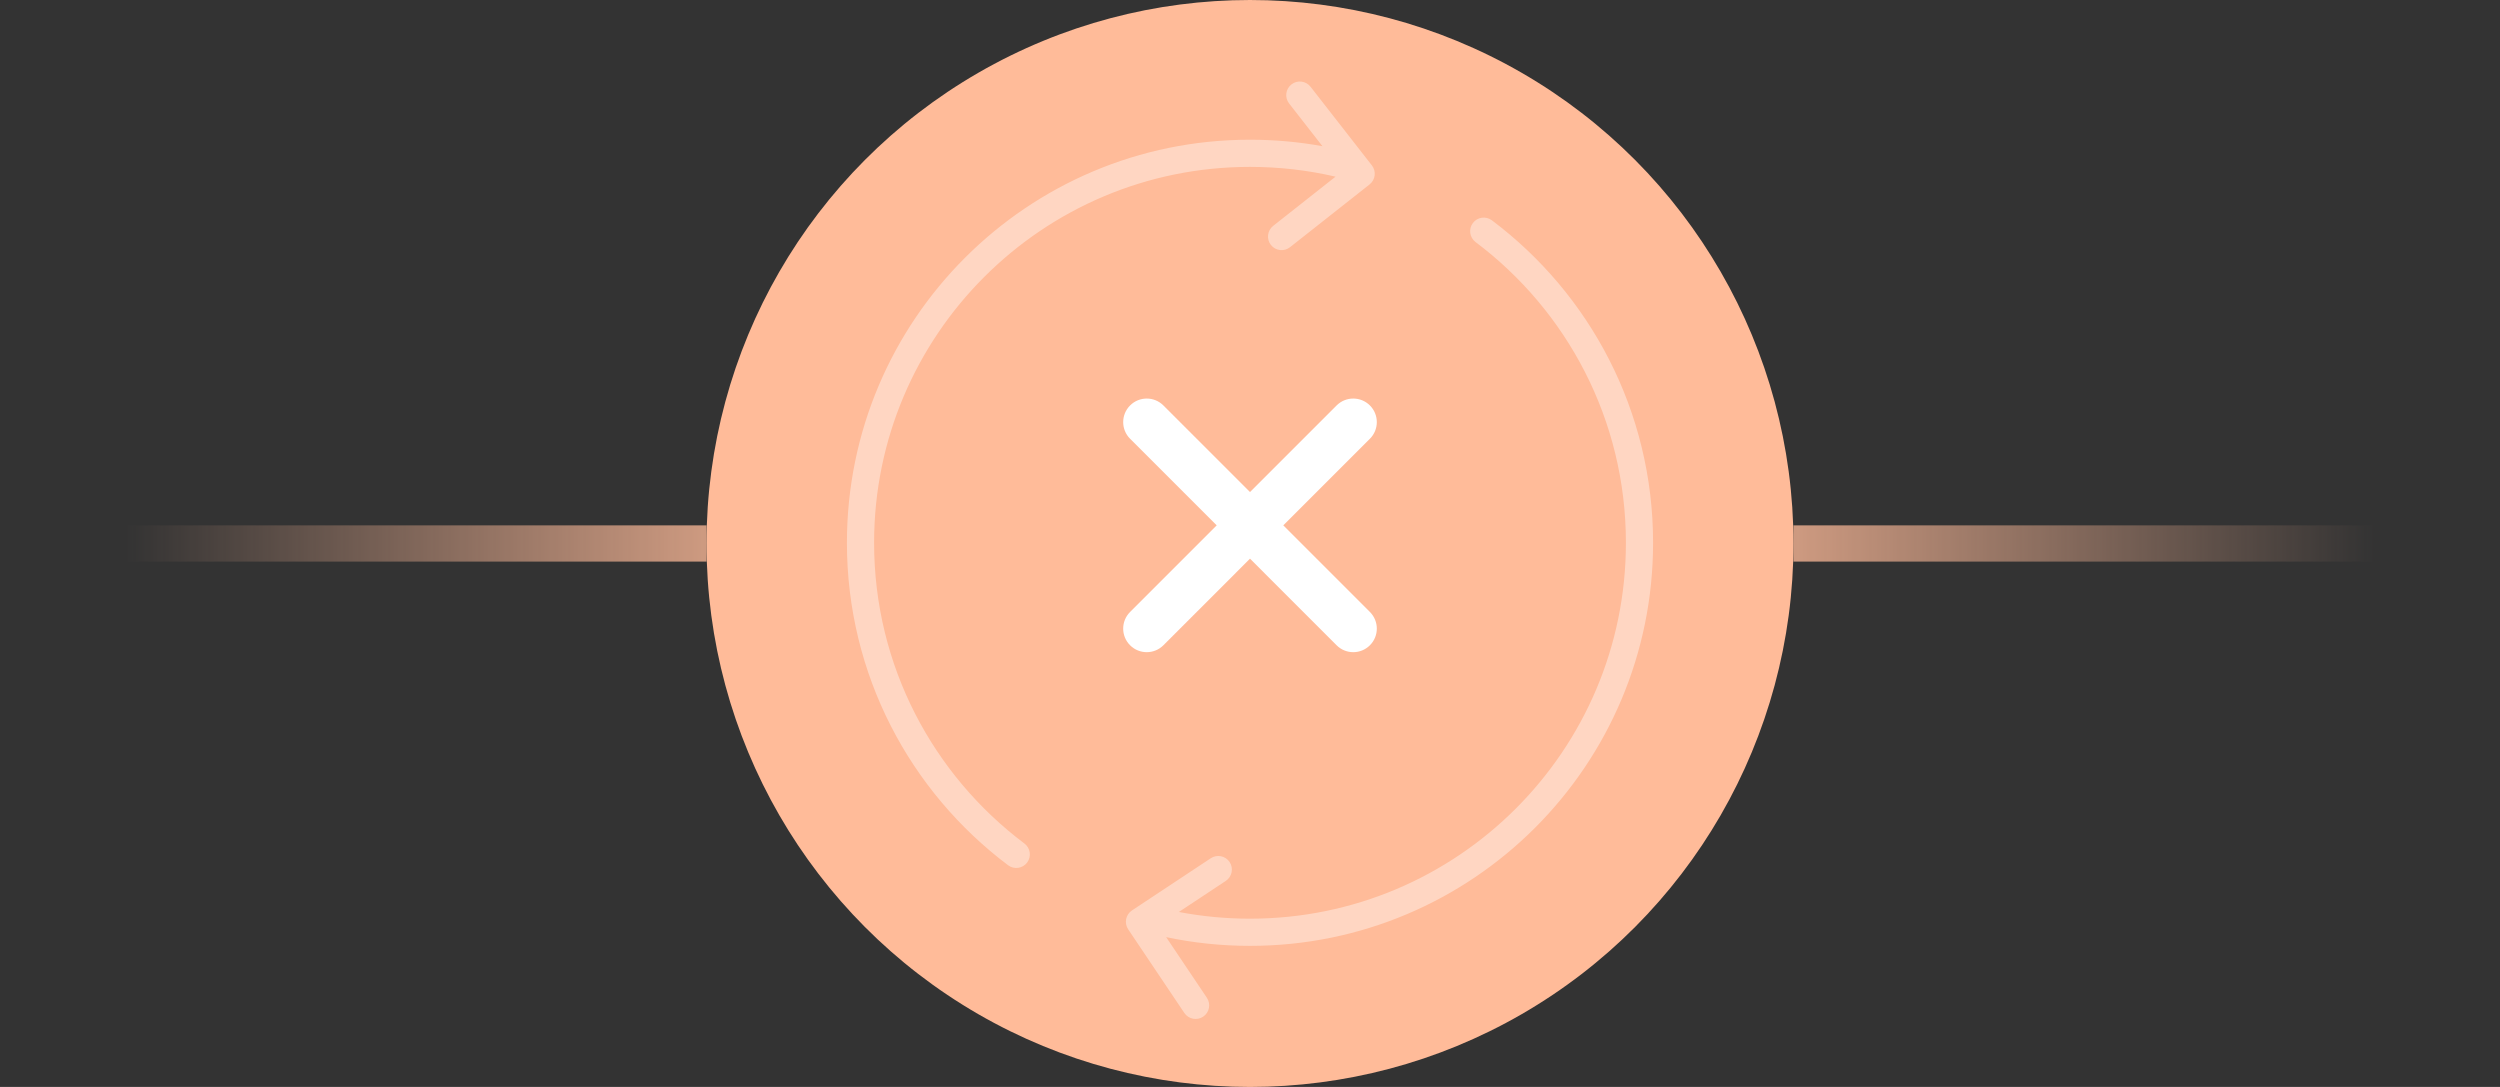 <svg width="276" height="120" viewBox="0 0 276 120" fill="none" xmlns="http://www.w3.org/2000/svg">
<rect x="0" y="0" width="276" height="120" fill="#333333" stroke="none"/>
<circle cx="138" cy="60" r="60" fill="#FFBB99"/>
<path opacity="0.4" fill-rule="evenodd" clip-rule="evenodd" d="M144.683 9.577C144.173 8.924 143.23 8.808 142.577 9.317C141.924 9.827 141.808 10.769 142.317 11.423L145.998 16.14C143.402 15.669 140.729 15.424 138 15.424C113.423 15.424 93.5 35.347 93.5 59.923C93.5 74.481 100.492 87.406 111.295 95.523C111.957 96.02 112.897 95.887 113.395 95.225C113.893 94.562 113.759 93.622 113.097 93.124C103.016 85.55 96.5 73.498 96.5 59.923C96.5 37.004 115.08 18.424 138 18.424C141.251 18.424 144.412 18.797 147.445 19.503L140.557 24.938C139.907 25.451 139.796 26.394 140.309 27.044C140.822 27.695 141.765 27.806 142.415 27.293L151.202 20.36C151.85 19.849 151.963 18.91 151.456 18.26L144.683 9.577ZM135.328 97.251C136.019 96.793 136.208 95.863 135.751 95.172C135.293 94.481 134.363 94.292 133.672 94.749L124.969 100.511C124.636 100.731 124.405 101.075 124.326 101.467C124.248 101.859 124.329 102.266 124.552 102.597L130.75 111.829C131.212 112.517 132.144 112.7 132.832 112.238C133.519 111.777 133.703 110.845 133.241 110.157L128.744 103.459C131.731 104.091 134.827 104.423 138 104.423C162.577 104.423 182.5 84.5 182.5 59.923C182.5 45.366 175.508 32.441 164.705 24.324C164.043 23.827 163.103 23.96 162.605 24.622C162.107 25.285 162.241 26.225 162.903 26.723C172.984 34.297 179.5 46.349 179.5 59.923C179.5 82.843 160.92 101.423 138 101.423C135.314 101.423 132.688 101.168 130.146 100.682L135.328 97.251Z" fill="white"/>
<path d="M128.439 44.762C127.424 43.746 125.777 43.746 124.762 44.762C123.746 45.777 123.746 47.423 124.762 48.439L134.323 58L124.762 67.561C123.746 68.576 123.746 70.223 124.762 71.238C125.777 72.254 127.424 72.254 128.439 71.238L138 61.677L147.561 71.238C148.576 72.254 150.223 72.254 151.238 71.238C152.254 70.223 152.254 68.576 151.238 67.561L141.677 58L151.238 48.439C152.254 47.424 152.254 45.777 151.238 44.762C150.223 43.746 148.576 43.746 147.561 44.762L138 54.323L128.439 44.762Z" fill="white"/>
<path fill-rule="evenodd" clip-rule="evenodd" d="M0 62H78V58H0V62Z" fill="url(#paint0_linear)"/>
<path fill-rule="evenodd" clip-rule="evenodd" d="M276 58L198 58L198 62L276 62L276 58Z" fill="url(#paint1_linear)"/>
<defs>
<linearGradient id="paint0_linear" x1="81.475" y1="63" x2="13.901" y2="63" gradientUnits="userSpaceOnUse">
<stop stop-color="#FFBB99" stop-opacity="0.8"/>
<stop offset="1" stop-color="#FFBB99" stop-opacity="0"/>
</linearGradient>
<linearGradient id="paint1_linear" x1="194.525" y1="57" x2="262.099" y2="57" gradientUnits="userSpaceOnUse">
<stop stop-color="#FFBB99" stop-opacity="0.8"/>
<stop offset="1" stop-color="#FFBB99" stop-opacity="0"/>
</linearGradient>
</defs>
</svg>

